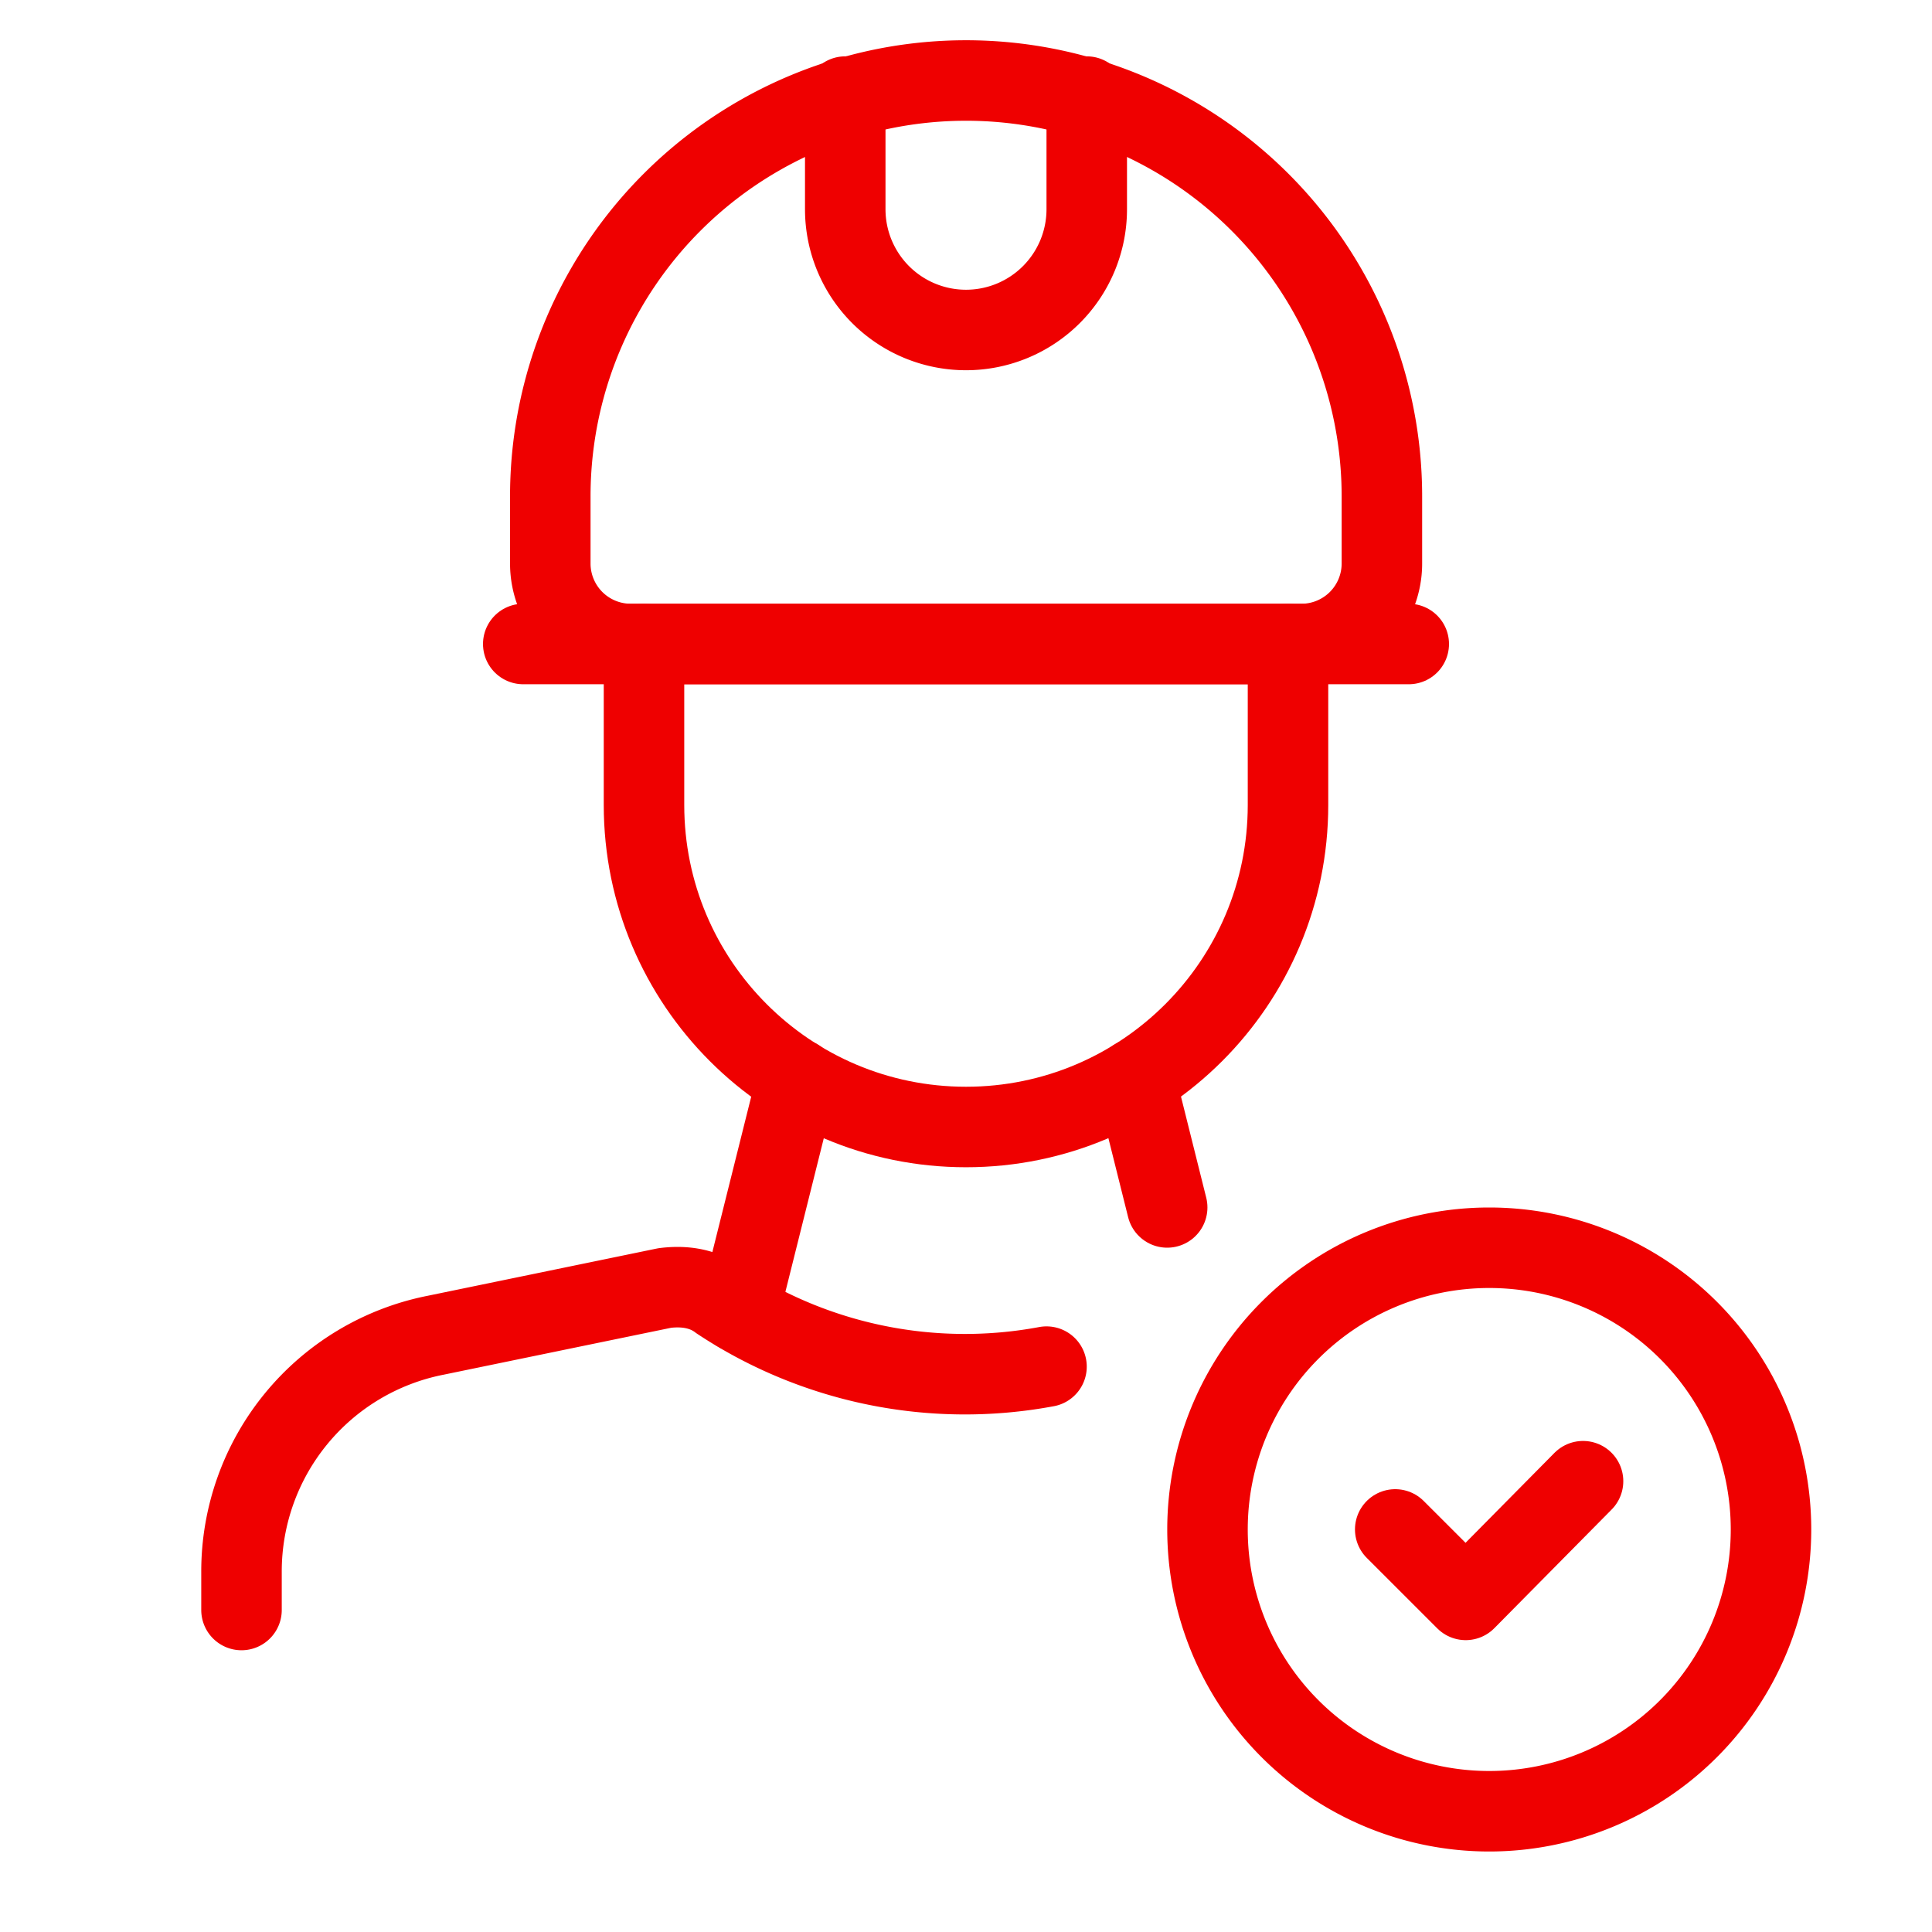 <svg xmlns="http://www.w3.org/2000/svg" width="60" height="60" viewBox="0 0 60 60"><g><g><g><g/><g><path fill="none" stroke="#ef0000" stroke-linecap="round" stroke-linejoin="round" stroke-miterlimit="20" stroke-width="2.5" d="M46.25 56.25a8.75 8.75 0 1 0 0-17.5 8.75 8.75 0 0 0 0 17.5z"/></g><g><path fill="none" stroke="#ef0000" stroke-linecap="round" stroke-linejoin="round" stroke-miterlimit="20" stroke-width="2.5" d="M49.163 46v0l-3.644 3.686v0l-2.189-2.188v0"/></g><g><path fill="none" stroke="#ef0000" stroke-linecap="round" stroke-linejoin="round" stroke-miterlimit="20" stroke-width="2.5" d="M19.59 20h20.826a2.5 2.5 0 0 0 2.5-2.5v-2.087A12.915 12.915 0 0 0 30 2.5v0a12.911 12.911 0 0 0-12.91 12.913V17.5a2.5 2.5 0 0 0 2.5 2.5z"/></g><g><path fill="none" stroke="#ef0000" stroke-linecap="round" stroke-linejoin="round" stroke-miterlimit="20" stroke-width="2.5" d="M16.25 20h27.5"/></g><g><path fill="none" stroke="#ef0000" stroke-linecap="round" stroke-linejoin="round" stroke-miterlimit="20" stroke-width="2.5" d="M40 20v5c0 5.522-4.477 10-10 10v0c-5.523 0-10-4.478-10-10v-5 0"/></g><g><path fill="none" stroke="#ef0000" stroke-linecap="round" stroke-linejoin="round" stroke-miterlimit="20" stroke-width="2.5" d="M24.755 33.51l-1.81 7.24"/></g><g><path fill="none" stroke="#ef0000" stroke-linecap="round" stroke-linejoin="round" stroke-miterlimit="20" stroke-width="2.5" d="M33.75 3v3.498a3.75 3.75 0 0 1-3.75 3.75v0a3.75 3.75 0 0 1-3.75-3.75V3v0"/></g><g><path fill="none" stroke="#ef0000" stroke-linecap="round" stroke-linejoin="round" stroke-miterlimit="20" stroke-width="2.5" d="M35.252 33.51l.996 3.988"/></g><g><path fill="none" stroke="#ef0000" stroke-linecap="round" stroke-linejoin="round" stroke-miterlimit="20" stroke-width="2.5" d="M32.5 42.442a13.8 13.8 0 0 1-10.158-2.062h0c-.5-.38-1.11-.454-1.698-.38l-7.115 1.467A7.477 7.477 0 0 0 7.5 48.82V50"/></g></g></g></g></svg>